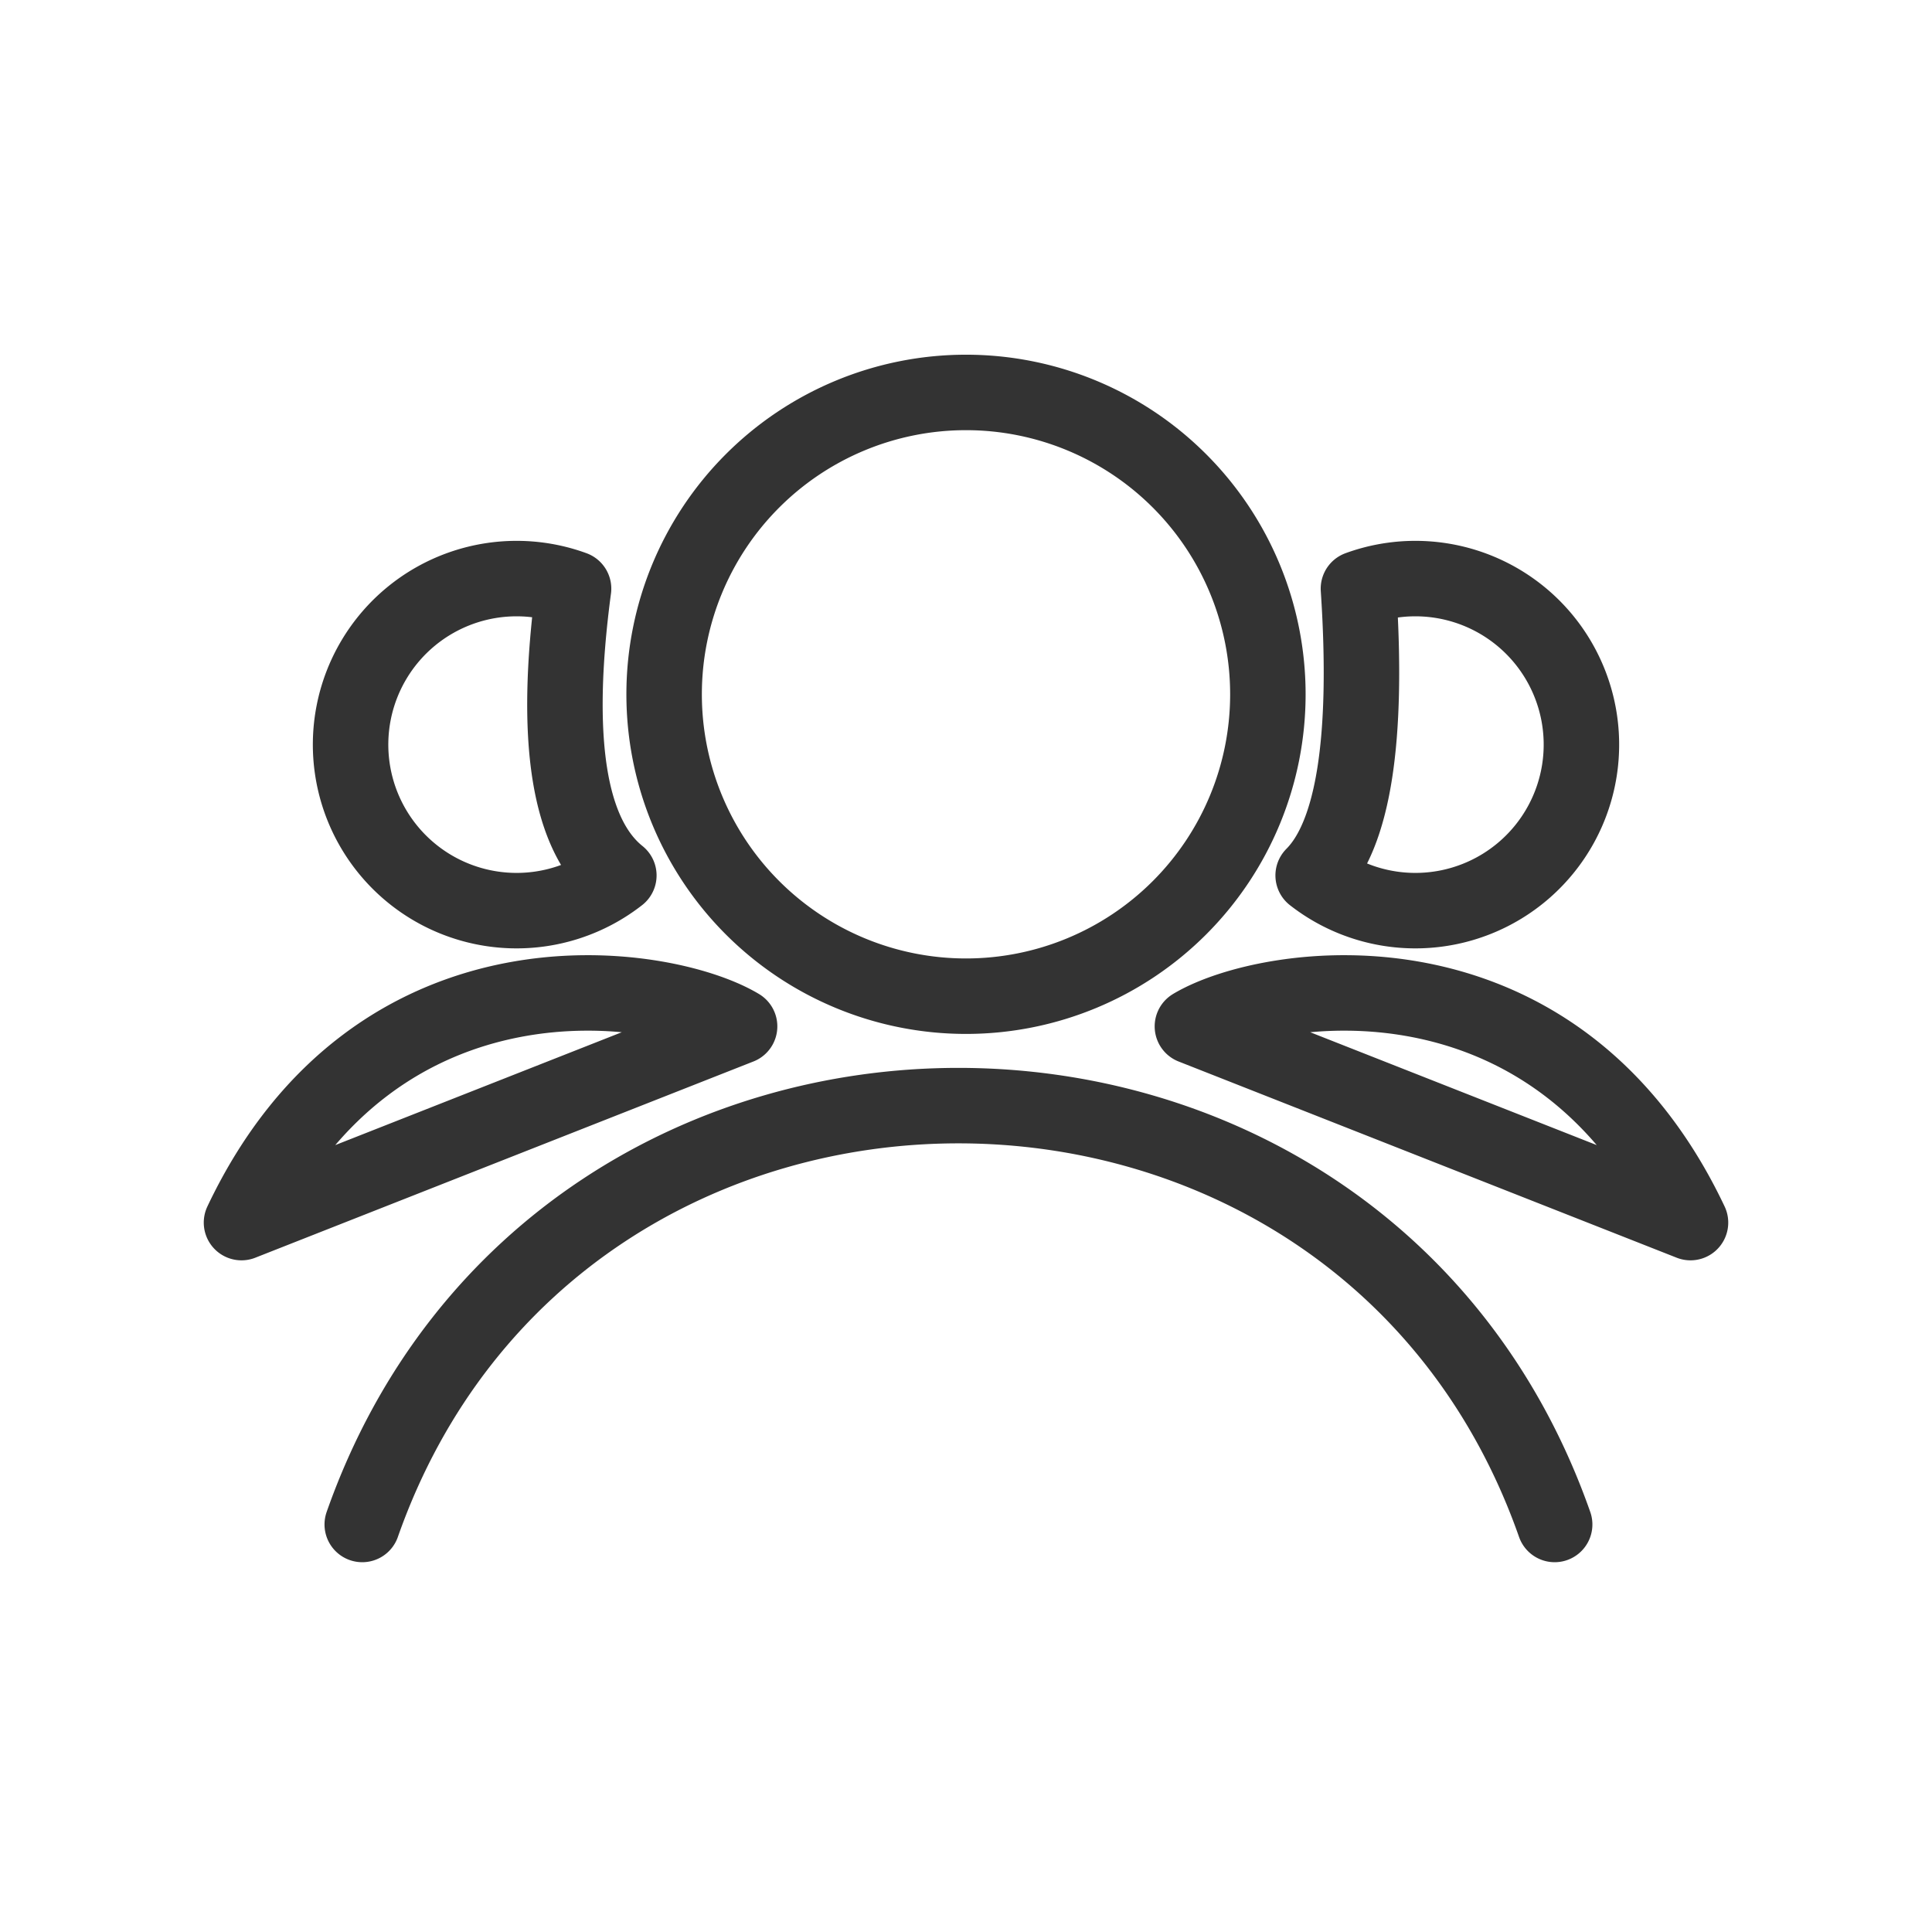 <svg xmlns="http://www.w3.org/2000/svg" viewBox="0 0 128 128" fill="none" stroke="#333" stroke-width="5" stroke-linecap="round" stroke-linejoin="round"><path d="M84 46A20 20 0 1044 46a20 20 0 1040 0M38 39a11 11 90 103 19q-5-4-3-19m52 0A11 11 90 1187 58q4-4 3-19M79 68c5-3 24-6 33 13ZM49 68c-5-3-24-6-33 13ZM24 101c13-37 66-37 79 0"/></svg>
